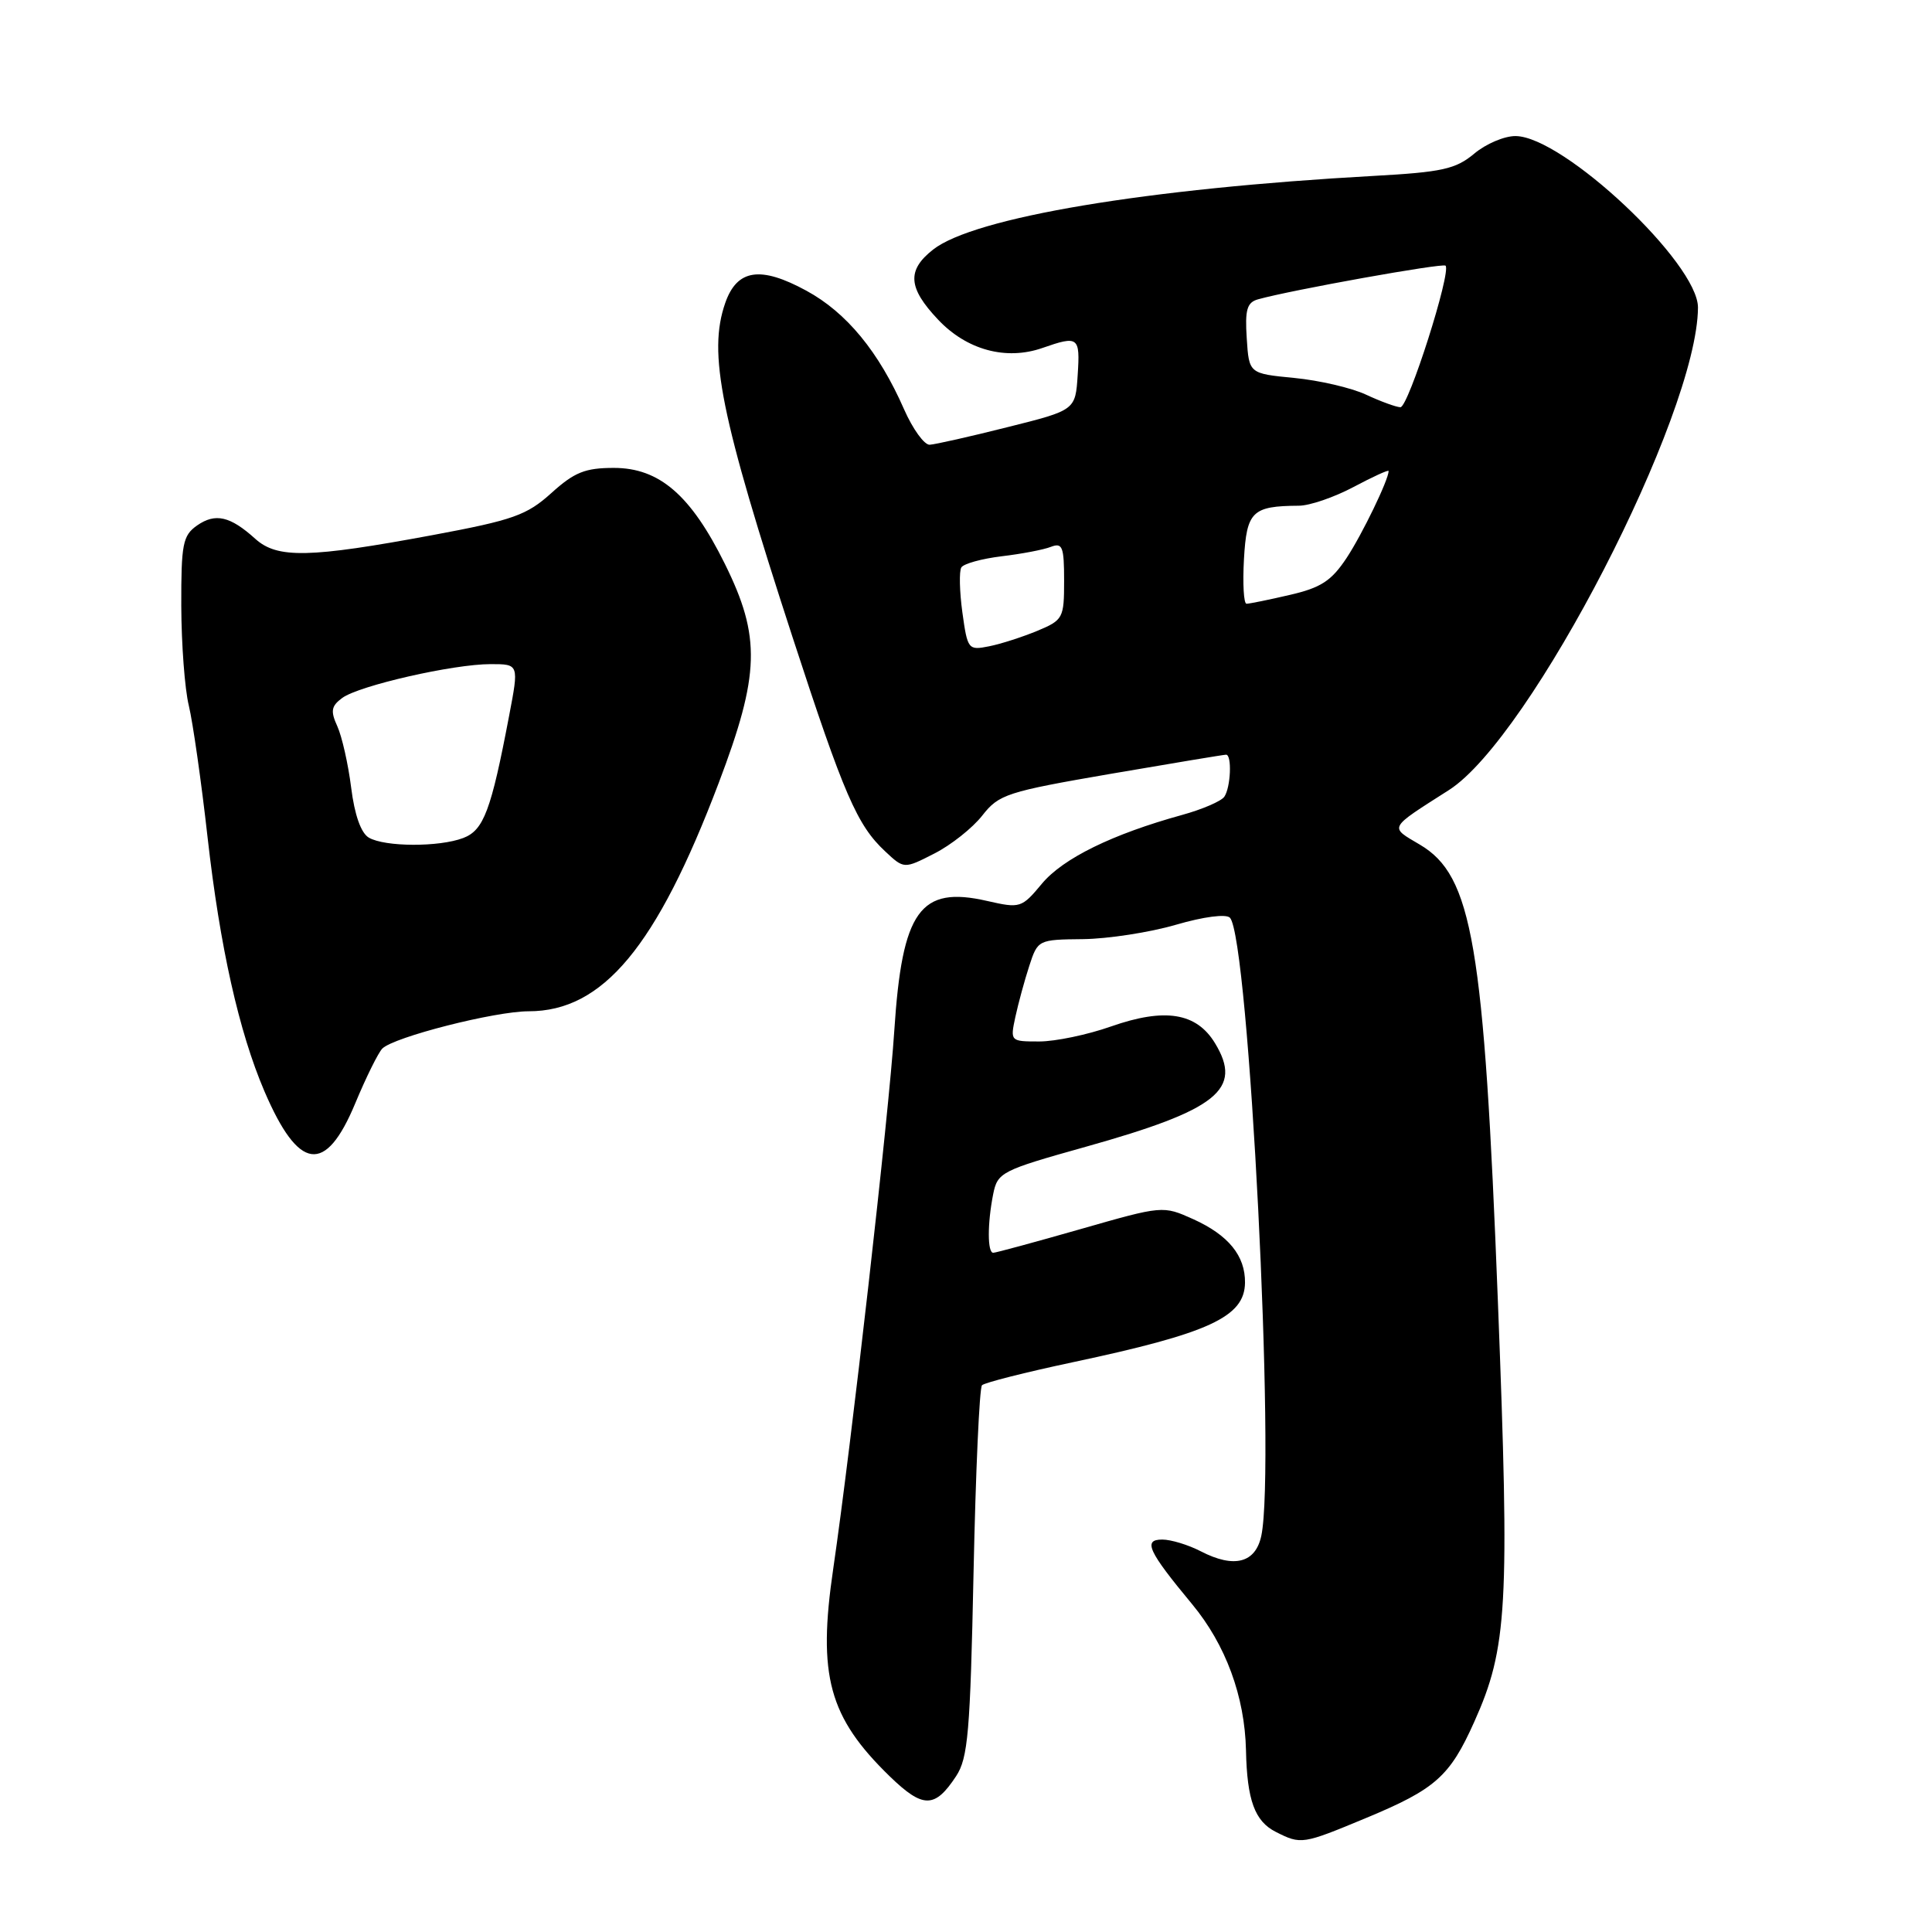 <?xml version="1.0" encoding="UTF-8" standalone="no"?>
<!DOCTYPE svg PUBLIC "-//W3C//DTD SVG 1.1//EN" "http://www.w3.org/Graphics/SVG/1.1/DTD/svg11.dtd" >
<svg xmlns="http://www.w3.org/2000/svg" xmlns:xlink="http://www.w3.org/1999/xlink" version="1.1" viewBox="0 0 256 256">
 <g >
 <path fill="currentColor"
d=" M 181.02 240.89 C 190.21 237.07 192.11 235.38 195.34 228.17 C 199.75 218.35 200.05 212.88 198.48 172.50 C 196.64 125.03 195.10 116.03 188.14 111.92 C 184.07 109.51 183.87 109.87 192.00 104.68 C 202.82 97.77 224.91 54.96 224.99 40.76 C 225.02 34.89 207.16 18.09 200.83 18.03 C 199.36 18.01 196.88 19.06 195.33 20.37 C 192.88 22.41 191.09 22.81 182.00 23.31 C 151.99 24.97 129.06 28.81 123.64 33.07 C 120.15 35.81 120.31 38.13 124.29 42.34 C 128.08 46.37 133.30 47.79 138.12 46.11 C 142.90 44.44 143.13 44.62 142.80 49.67 C 142.50 54.35 142.50 54.35 133.50 56.60 C 128.55 57.85 123.91 58.89 123.19 58.93 C 122.48 58.97 120.95 56.86 119.80 54.25 C 116.45 46.61 112.17 41.41 106.85 38.52 C 100.76 35.20 97.66 35.67 96.10 40.14 C 93.78 46.80 95.44 55.03 105.04 84.50 C 111.83 105.32 113.57 109.35 117.30 112.82 C 119.79 115.15 119.79 115.15 123.80 113.10 C 126.01 111.98 128.87 109.71 130.16 108.06 C 132.36 105.25 133.40 104.91 147.21 102.53 C 155.31 101.14 162.17 100.00 162.46 100.00 C 163.26 100.00 163.08 104.33 162.23 105.57 C 161.83 106.16 159.30 107.25 156.61 107.99 C 147.41 110.53 140.87 113.73 138.07 117.08 C 135.37 120.32 135.19 120.38 130.80 119.38 C 121.91 117.34 119.54 120.65 118.50 136.54 C 117.79 147.59 112.77 191.73 110.41 207.85 C 108.32 222.05 109.82 227.53 117.90 235.38 C 122.31 239.65 123.87 239.64 126.69 235.35 C 128.27 232.95 128.56 229.52 129.00 208.38 C 129.28 195.06 129.78 183.89 130.12 183.55 C 130.46 183.21 135.86 181.84 142.12 180.51 C 160.25 176.66 164.91 174.50 164.97 169.97 C 165.01 166.40 162.78 163.66 158.12 161.55 C 154.09 159.74 154.08 159.74 143.15 162.87 C 137.14 164.59 131.94 166.00 131.61 166.00 C 130.83 166.00 130.83 162.12 131.60 158.24 C 132.18 155.34 132.67 155.09 143.85 151.96 C 161.34 147.06 164.72 144.35 160.99 138.22 C 158.53 134.18 154.35 133.51 147.22 136.01 C 144.11 137.11 139.83 138.00 137.71 138.00 C 133.87 138.00 133.85 137.98 134.54 134.75 C 134.93 132.96 135.75 129.93 136.38 128.00 C 137.51 124.53 137.56 124.50 143.51 124.44 C 146.80 124.40 152.34 123.55 155.80 122.54 C 159.50 121.46 162.46 121.08 162.97 121.60 C 165.49 124.23 169.05 194.45 167.13 203.50 C 166.36 207.11 163.53 207.84 159.12 205.56 C 157.46 204.70 155.16 204.00 154.01 204.00 C 151.42 204.00 152.12 205.52 157.96 212.56 C 162.42 217.94 164.94 224.79 165.10 231.93 C 165.24 238.54 166.26 241.32 169.04 242.73 C 172.41 244.43 172.56 244.41 181.02 240.89 Z  M 47.07 146.20 C 48.51 142.74 50.13 139.47 50.66 138.94 C 52.19 137.41 65.57 134.00 70.04 134.00 C 79.89 134.00 86.99 125.48 95.22 103.78 C 100.70 89.33 100.84 84.40 96.05 74.72 C 91.54 65.60 87.37 62.00 81.34 62.00 C 77.54 62.00 76.11 62.57 73.06 65.33 C 69.80 68.27 68.02 68.91 57.34 70.90 C 40.99 73.94 36.75 74.03 33.83 71.40 C 30.50 68.39 28.53 67.94 26.11 69.63 C 24.22 70.96 24.00 72.07 24.02 80.31 C 24.04 85.36 24.48 91.30 25.02 93.50 C 25.55 95.70 26.68 103.58 27.51 111.00 C 29.15 125.49 31.66 136.70 35.03 144.58 C 39.58 155.19 43.13 155.67 47.07 146.20 Z  M 127.52 81.15 C 127.14 78.37 127.08 75.69 127.38 75.19 C 127.69 74.69 130.09 74.03 132.72 73.71 C 135.35 73.40 138.29 72.84 139.25 72.46 C 140.78 71.87 141.00 72.44 141.00 76.94 C 141.00 81.91 140.87 82.16 137.45 83.59 C 135.49 84.40 132.62 85.33 131.05 85.64 C 128.30 86.19 128.20 86.06 127.52 81.15 Z  M 164.83 74.10 C 165.19 67.76 165.92 67.05 172.10 67.01 C 173.53 67.01 176.79 65.89 179.35 64.53 C 181.91 63.17 184.00 62.21 184.00 62.41 C 184.00 63.56 180.50 70.80 178.42 73.95 C 176.41 76.98 175.02 77.88 170.90 78.83 C 168.12 79.48 165.54 80.00 165.17 80.00 C 164.80 80.00 164.65 77.35 164.83 74.10 Z  M 181.00 52.29 C 179.07 51.39 174.80 50.40 171.50 50.08 C 165.50 49.50 165.50 49.50 165.20 44.83 C 164.95 41.04 165.23 40.07 166.70 39.66 C 171.14 38.42 191.16 34.83 191.54 35.20 C 192.34 36.01 186.61 54.00 185.56 53.96 C 184.98 53.94 182.93 53.19 181.00 52.29 Z  M 48.87 110.99 C 47.83 110.38 46.98 107.97 46.53 104.36 C 46.14 101.25 45.31 97.59 44.70 96.24 C 43.77 94.21 43.89 93.56 45.35 92.48 C 47.60 90.84 60.05 88.00 65.01 88.00 C 68.77 88.00 68.77 88.00 67.46 94.85 C 65.07 107.42 64.09 110.01 61.38 111.04 C 58.18 112.26 50.99 112.23 48.87 110.99 Z "/>
</g>
</svg>